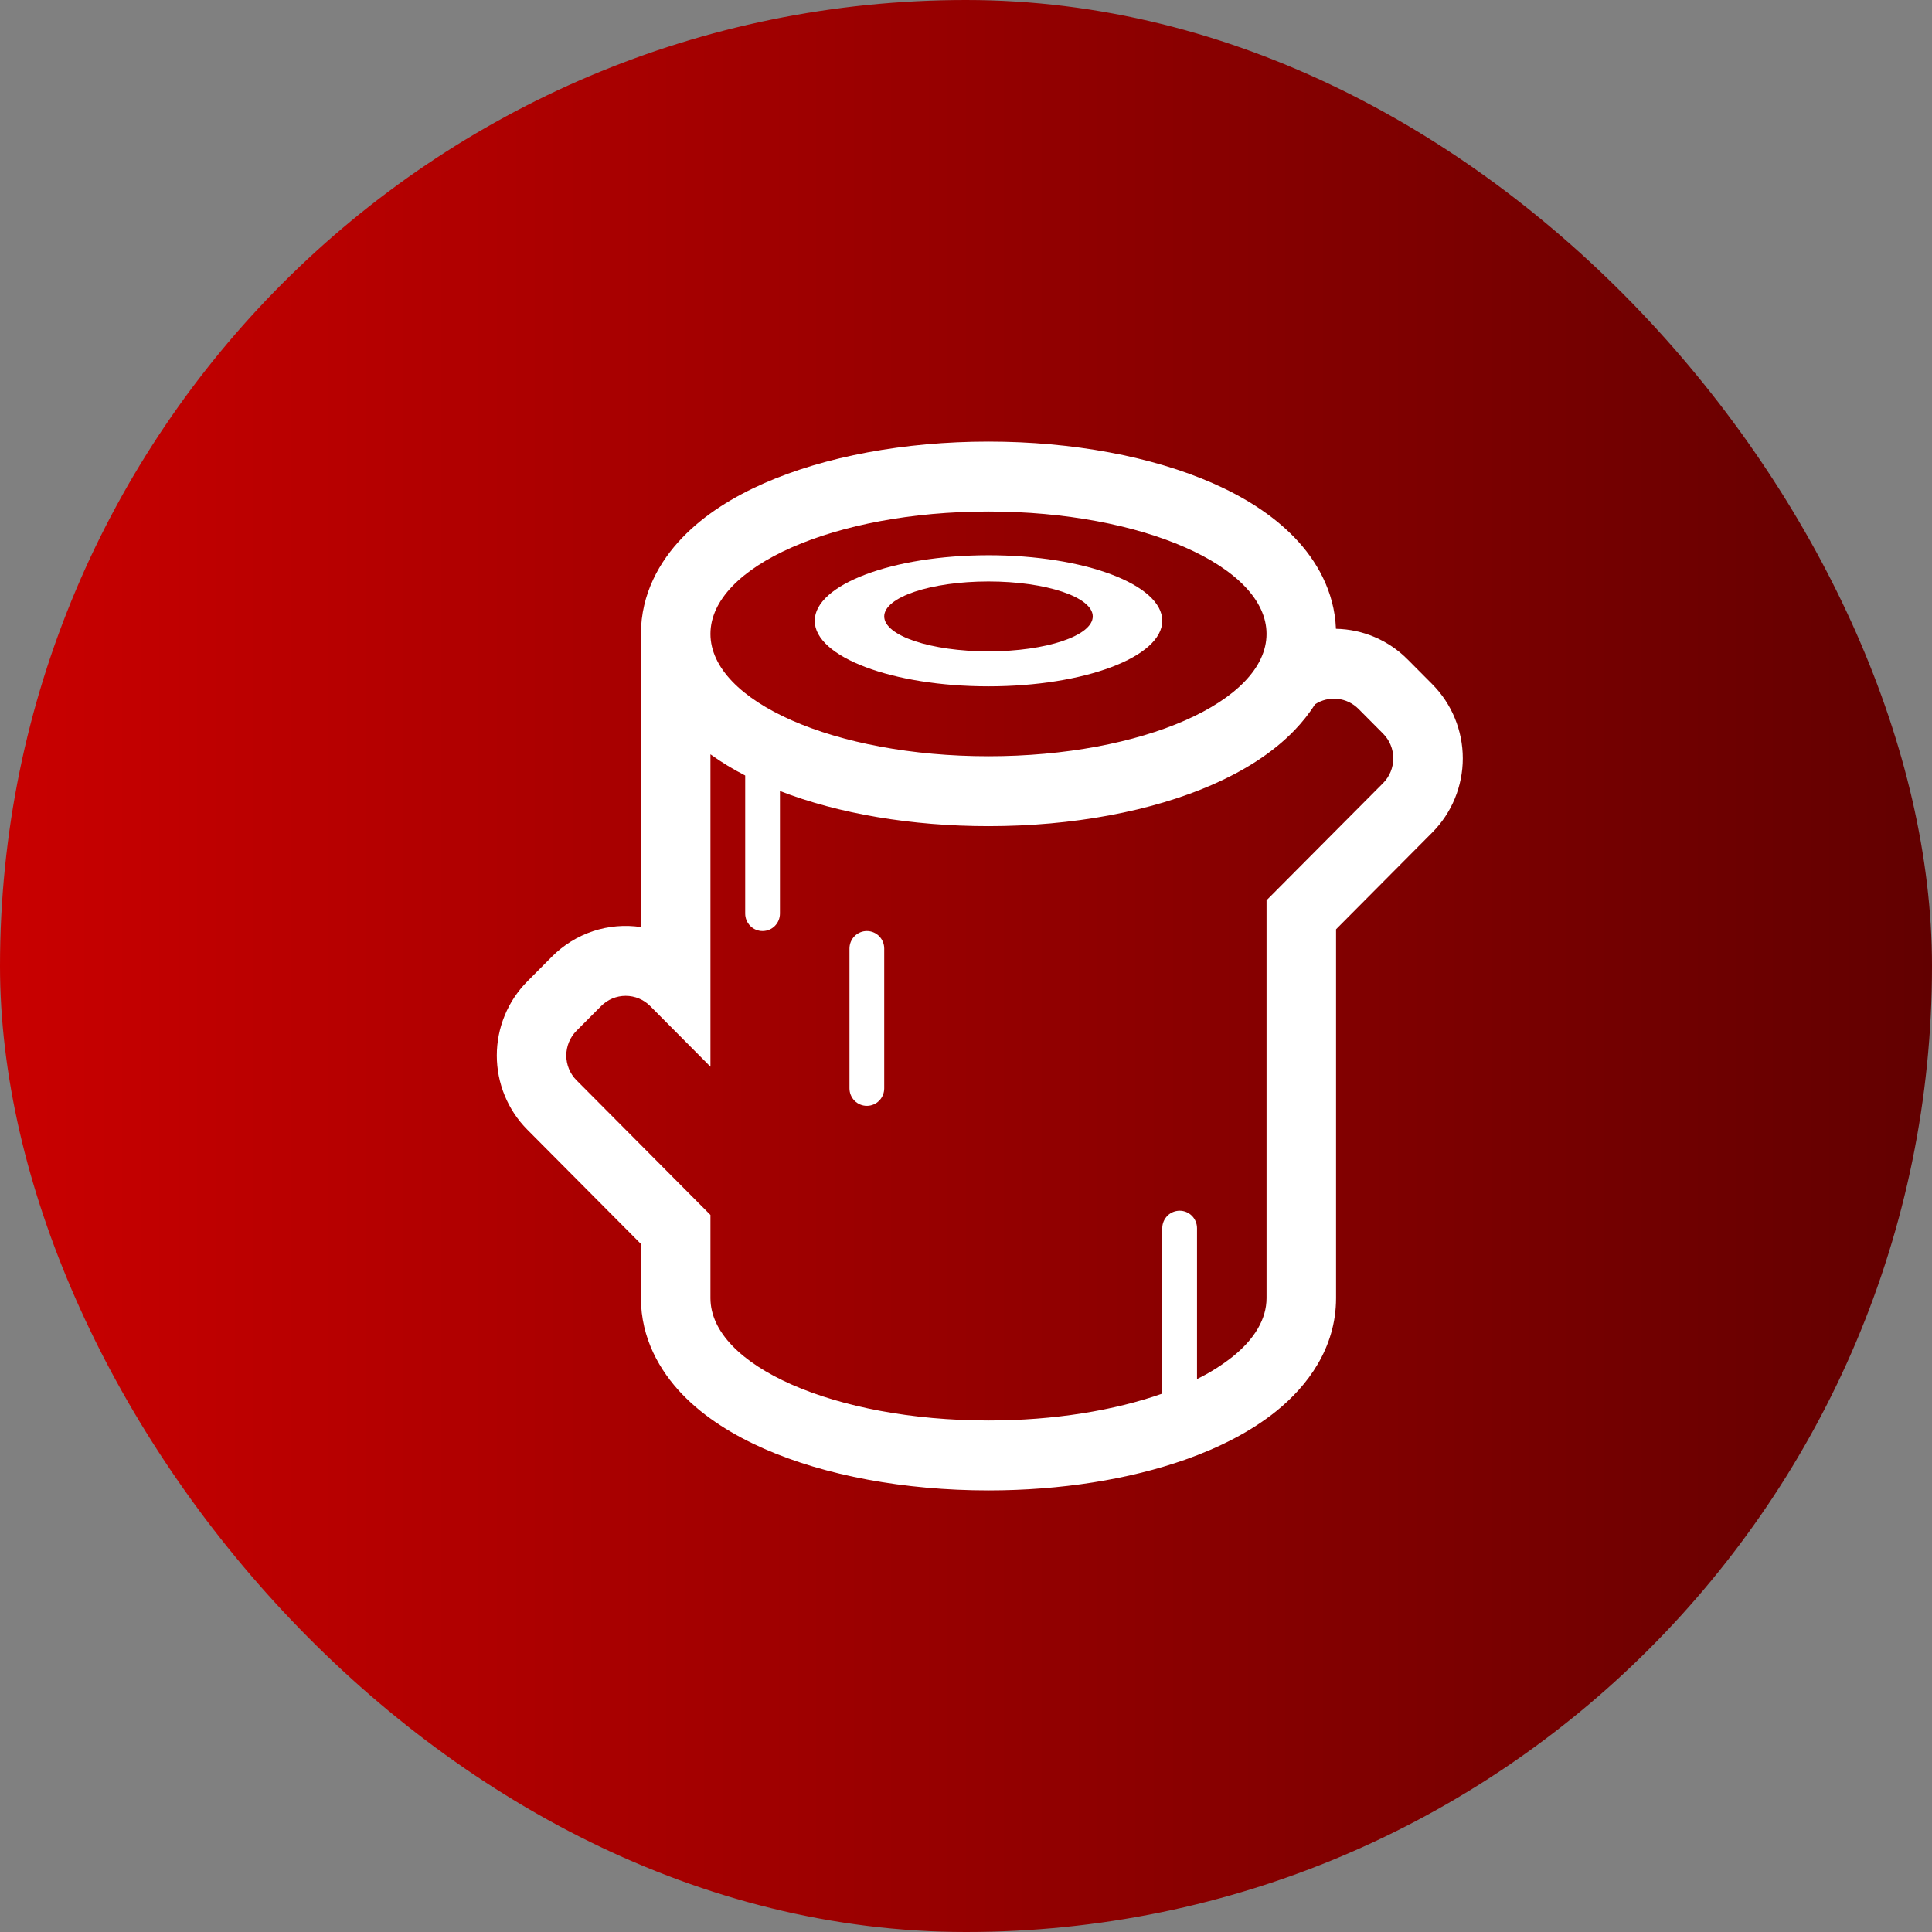 <svg width="70" height="70" viewBox="0 0 70 70" fill="none" xmlns="http://www.w3.org/2000/svg">
<rect x="0" y="0" width="70" height="70" fill="#808080" stroke="none"/>
<rect width="70" height="70" rx="35" fill="url(#paint0_linear_608_519)"/>
<path d="M31.407 33.733C31.241 33.733 31.08 33.8 30.962 33.919C30.844 34.038 30.778 34.199 30.778 34.367V39.433C30.778 39.601 30.844 39.762 30.962 39.881C31.08 40 31.241 40.067 31.407 40.067C31.575 40.067 31.735 40 31.853 39.881C31.971 39.762 32.037 39.601 32.037 39.433V34.367C32.037 34.199 31.971 34.038 31.853 33.919C31.735 33.8 31.575 33.733 31.407 33.733ZM35.815 24.867C39.292 24.867 42.111 23.803 42.111 22.492C42.111 21.179 39.292 20.117 35.815 20.117C32.338 20.117 29.519 21.181 29.519 22.492C29.519 23.804 32.338 24.867 35.815 24.867ZM35.815 23.6C33.728 23.6 32.037 23.033 32.037 22.333C32.037 21.634 33.728 21.067 35.815 21.067C37.902 21.067 39.593 21.634 39.593 22.333C39.593 23.033 37.902 23.6 35.815 23.6Z" fill="white"/>
<path d="M51.002 23.894C50.312 23.198 49.38 22.799 48.404 22.782C48.35 21.416 47.694 20.298 46.908 19.481C46.098 18.639 45.049 17.995 43.949 17.511C41.736 16.538 38.86 16 35.812 16C32.769 16 29.891 16.538 27.68 17.511C26.579 17.995 25.529 18.639 24.721 19.481C23.901 20.334 23.222 21.516 23.222 22.967V33.589C22.639 33.502 22.043 33.553 21.484 33.739C20.924 33.925 20.415 34.241 19.998 34.66L19.107 35.556C18.756 35.909 18.477 36.328 18.288 36.789C18.098 37.25 18 37.744 18 38.243C18 38.742 18.098 39.237 18.288 39.698C18.477 40.159 18.756 40.578 19.107 40.931L23.222 45.07V47.033C23.222 48.484 23.901 49.666 24.721 50.52C25.53 51.361 26.581 52.004 27.681 52.489C29.892 53.462 32.769 54 35.815 54C38.434 54 40.911 53.602 42.945 52.885C44.169 52.453 45.322 51.873 46.253 51.12C47.354 50.228 48.408 48.856 48.408 47.033V33.67L51.893 30.164C52.244 29.811 52.523 29.392 52.712 28.931C52.902 28.47 53 27.976 53 27.477C53 26.978 52.902 26.483 52.712 26.022C52.523 25.561 52.244 25.142 51.893 24.789L51.003 23.894H51.002ZM25.741 38.648V27.33C26.136 27.617 26.56 27.871 27 28.098V33.1C27 33.268 27.066 33.429 27.184 33.548C27.302 33.667 27.462 33.733 27.63 33.733C27.797 33.733 27.957 33.667 28.075 33.548C28.193 33.429 28.259 33.268 28.259 33.1V28.66C30.382 29.484 33.028 29.933 35.815 29.933C38.86 29.933 41.737 29.395 43.947 28.422C45.049 27.937 46.099 27.295 46.908 26.453C47.175 26.175 47.427 25.863 47.645 25.519C47.886 25.361 48.175 25.291 48.462 25.321C48.749 25.351 49.017 25.48 49.221 25.685L50.113 26.582C50.349 26.819 50.481 27.141 50.481 27.477C50.481 27.813 50.349 28.135 50.113 28.373L45.889 32.619V47.033C45.889 47.798 45.448 48.518 44.673 49.146C44.269 49.466 43.833 49.741 43.37 49.966V44.5C43.37 44.332 43.304 44.171 43.186 44.052C43.068 43.933 42.908 43.867 42.741 43.867C42.574 43.867 42.414 43.933 42.296 44.052C42.178 44.171 42.111 44.332 42.111 44.5V50.494C40.386 51.102 38.197 51.467 35.815 51.467C30.251 51.467 25.741 49.482 25.741 47.033V44.02L20.887 39.139C20.77 39.022 20.677 38.882 20.614 38.728C20.551 38.575 20.518 38.41 20.518 38.243C20.518 38.077 20.551 37.912 20.614 37.758C20.677 37.605 20.77 37.465 20.887 37.347L21.779 36.452C22.015 36.214 22.335 36.081 22.669 36.081C23.003 36.081 23.323 36.214 23.559 36.452L25.741 38.648ZM45.889 22.967C45.889 25.415 41.378 27.4 35.815 27.4C30.251 27.4 25.741 25.415 25.741 22.967C25.741 20.518 30.251 18.533 35.815 18.533C41.378 18.533 45.889 20.518 45.889 22.967Z" fill="white"/>
<defs>
<linearGradient id="paint0_linear_608_519" x1="1.3248e-07" y1="32.809" x2="70.022" y2="32.809" gradientUnits="userSpaceOnUse">
<stop stop-color="#C90000"/>
<stop offset="1" stop-color="#620000"/>
</linearGradient>
</defs>
</svg>

